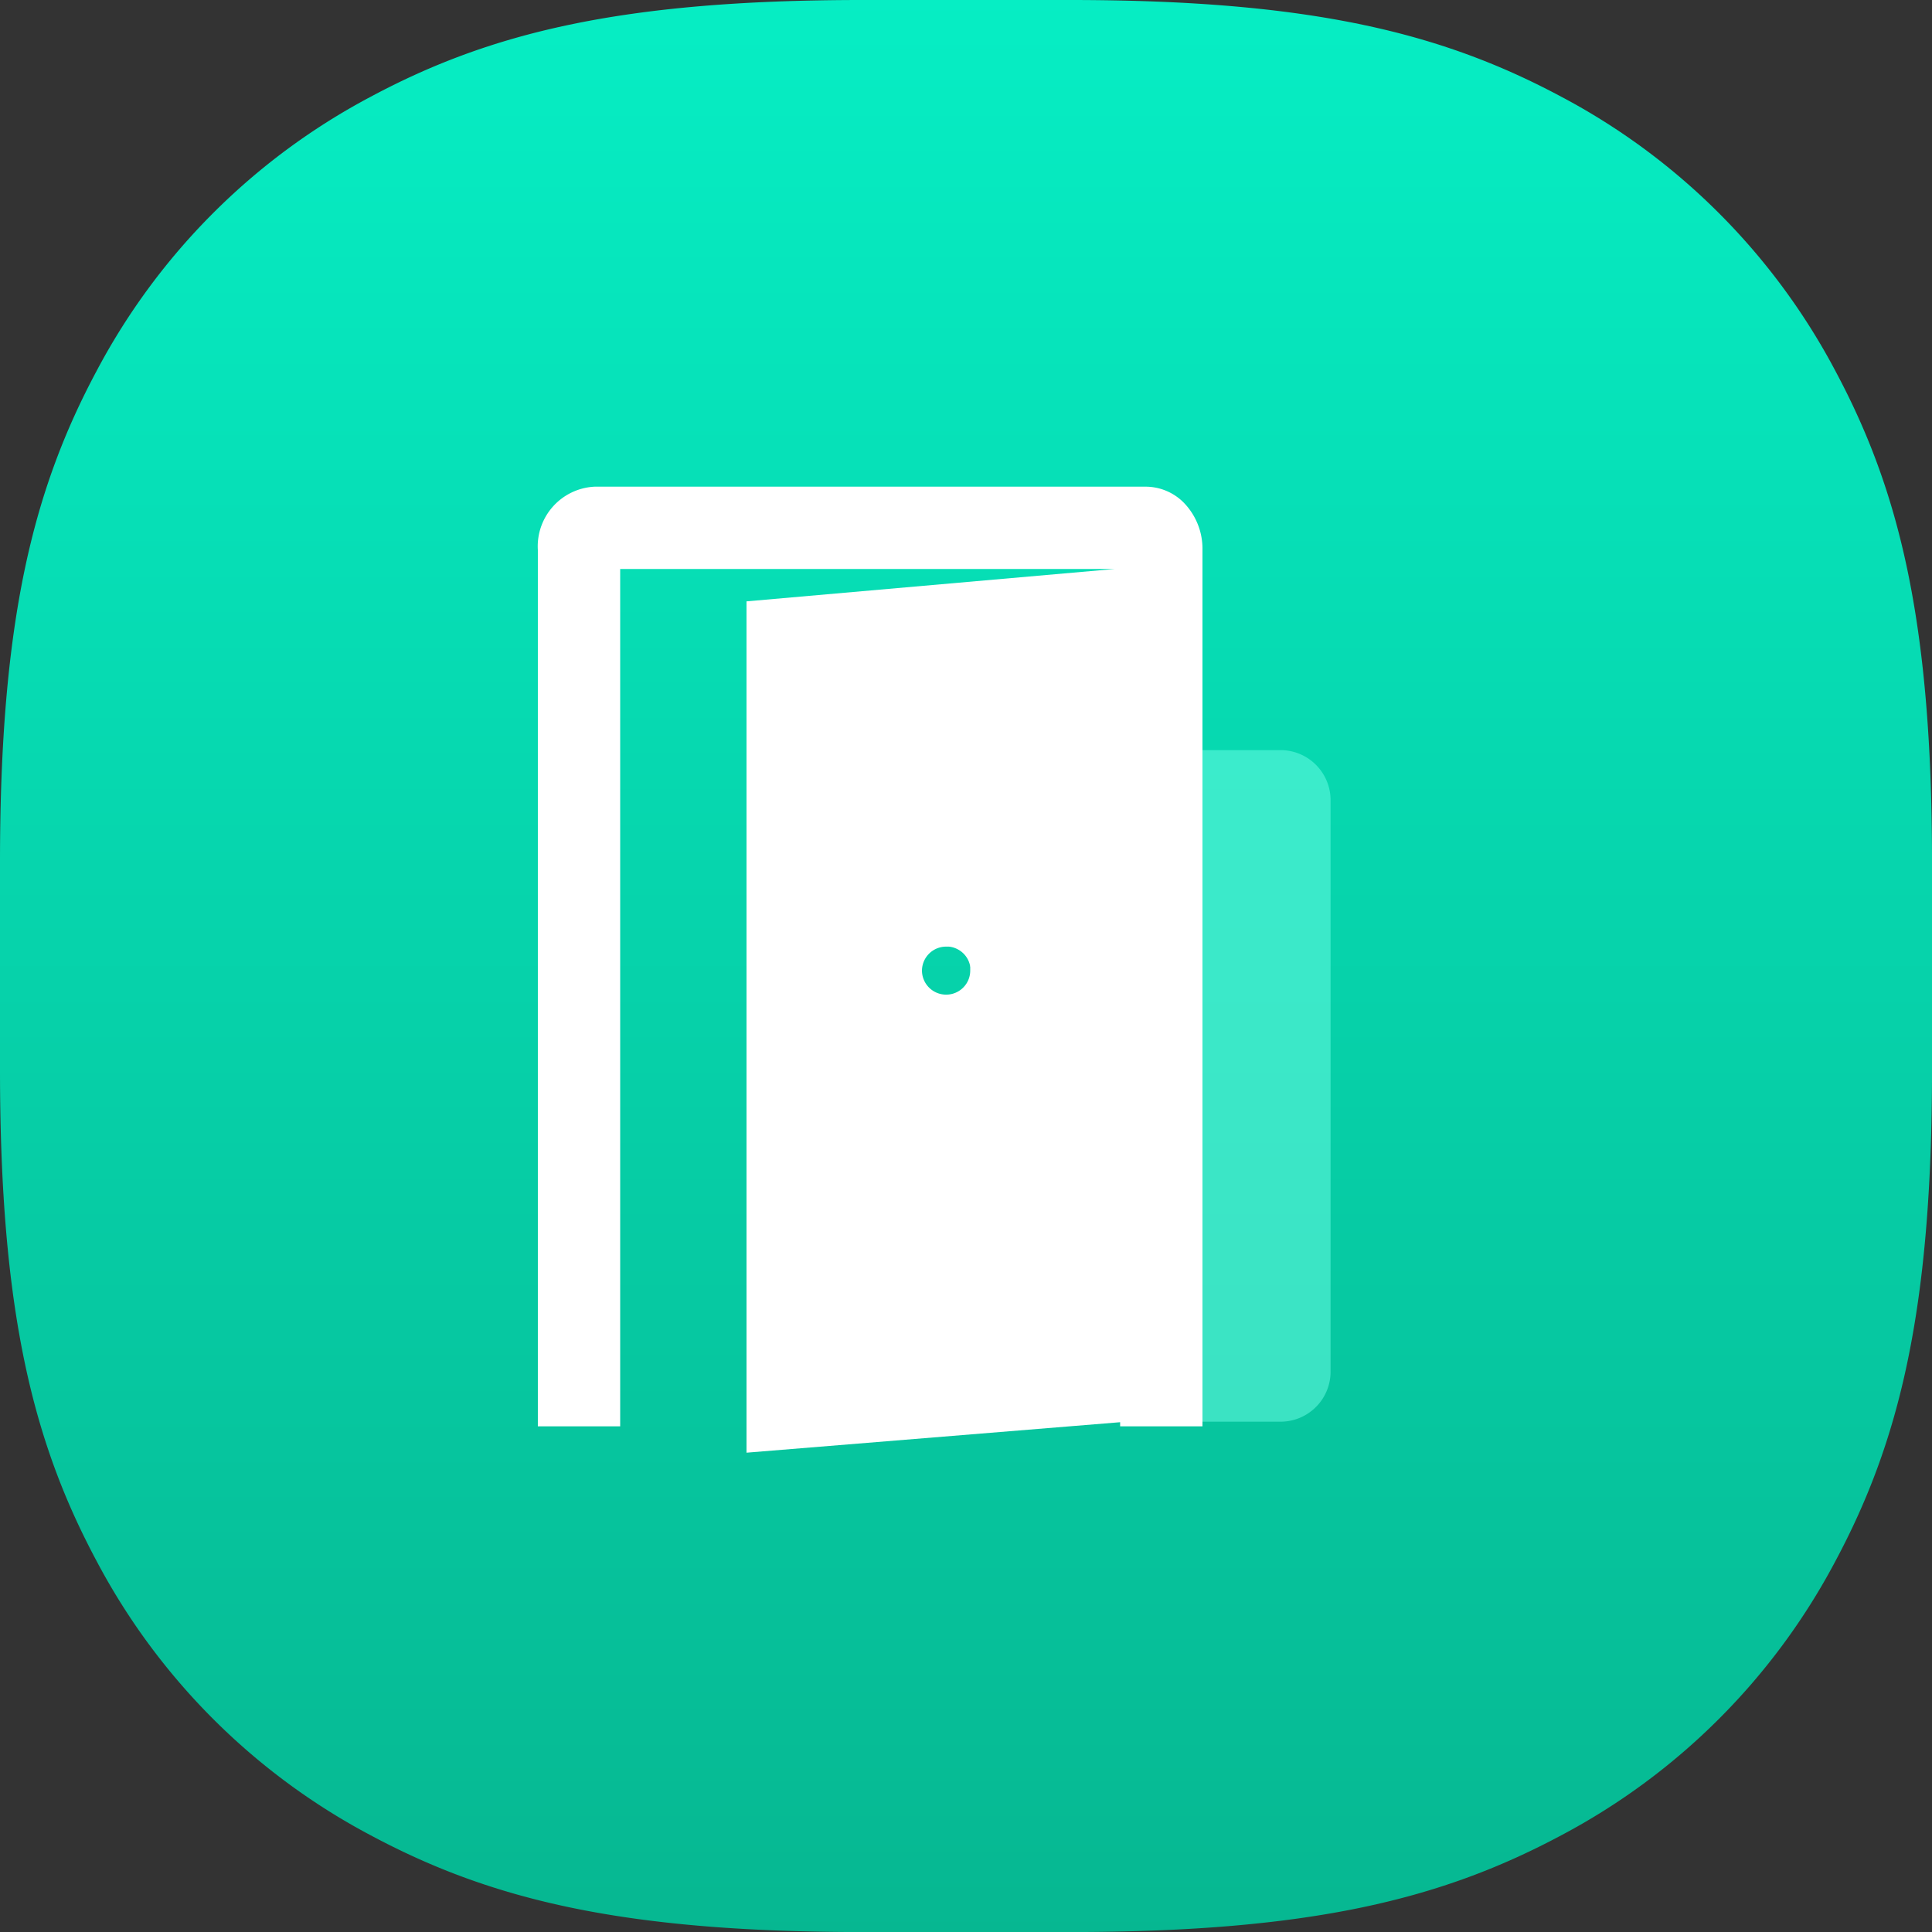 <svg xmlns="http://www.w3.org/2000/svg" xmlns:xlink="http://www.w3.org/1999/xlink" width="87.999" height="88" viewBox="0 0 87.999 88"><rect x="0" y="0" width="87.999" height="88" fill="#333333" stroke="none"/><defs><style>.a{fill:url(#a);}.b{fill:#71ffe8;opacity:0.5;}.c{fill:#fff;}</style><linearGradient id="a" x1="0.5" x2="0.5" y2="1" gradientUnits="objectBoundingBox"><stop offset="0" stop-color="#06eec4"/><stop offset="1" stop-color="#06b791"/></linearGradient></defs><g transform="translate(-0.5 0.167)"><path class="a" d="M39.776,87.834c-11.077,0-17.016-1.532-22.395-4.408A29.985,29.985,0,0,1,4.908,70.951C2.031,65.574.5,59.634.5,48.558V39.11c0-11.076,1.531-17.016,4.407-22.394A29.988,29.988,0,0,1,17.382,4.241C22.76,1.365,28.7-.167,39.776-.167h9.447C60.3-.167,66.24,1.365,71.618,4.241A29.985,29.985,0,0,1,84.092,16.716C86.969,22.093,88.5,28.033,88.5,39.11v9.448c0,11.076-1.531,17.016-4.407,22.394A29.982,29.982,0,0,1,71.618,83.425C66.24,86.3,60.3,87.834,49.224,87.834Z"/><g transform="translate(24.997 22)"><path class="b" d="M2.334,0h7A2.281,2.281,0,0,1,11.67,2.224V28.365a2.281,2.281,0,0,1-2.334,2.223h-7A2.279,2.279,0,0,1,0,28.365V2.224A2.279,2.279,0,0,1,2.334,0Z" transform="translate(24.438 12)"/><path class="c" d="M-20.768,44h0L-3.75,42.612V42.8H0V2.887A3.008,3.008,0,0,0-.848.732,2.452,2.452,0,0,0-2.59,0H-27.68a2.722,2.722,0,0,0-2.592,2.887V42.8h3.75V3.75H-4.006L-20.768,5.224Zm9.108-23.05h.054l.054,0,.053.006.053.009.053.012.051.014.051.017.05.02c.016.006.033.014.049.022a.475.475,0,0,1,.048.024l.047.026.046.029.044.031.042.032.041.036.027.025.013.012.035.036.037.044c.012.014.023.028.033.042s.021.029.031.044.02.03.029.045.012.019.017.029l.01.018.024.049.022.049c.007.017.014.033.019.05s.012.034.017.051.01.034.014.052.007.03.01.044l0,.008,0,.008c0,.015.006.03.008.045s0,.017,0,.026,0,.019,0,.028,0,.035,0,.053,0,.036,0,.054a1.087,1.087,0,0,1-.32.775,1.092,1.092,0,0,1-.778.322,1.1,1.1,0,0,1-1.1-1.1A1.1,1.1,0,0,1-11.66,20.95Z" transform="translate(30.273 0)"/></g></g></svg>